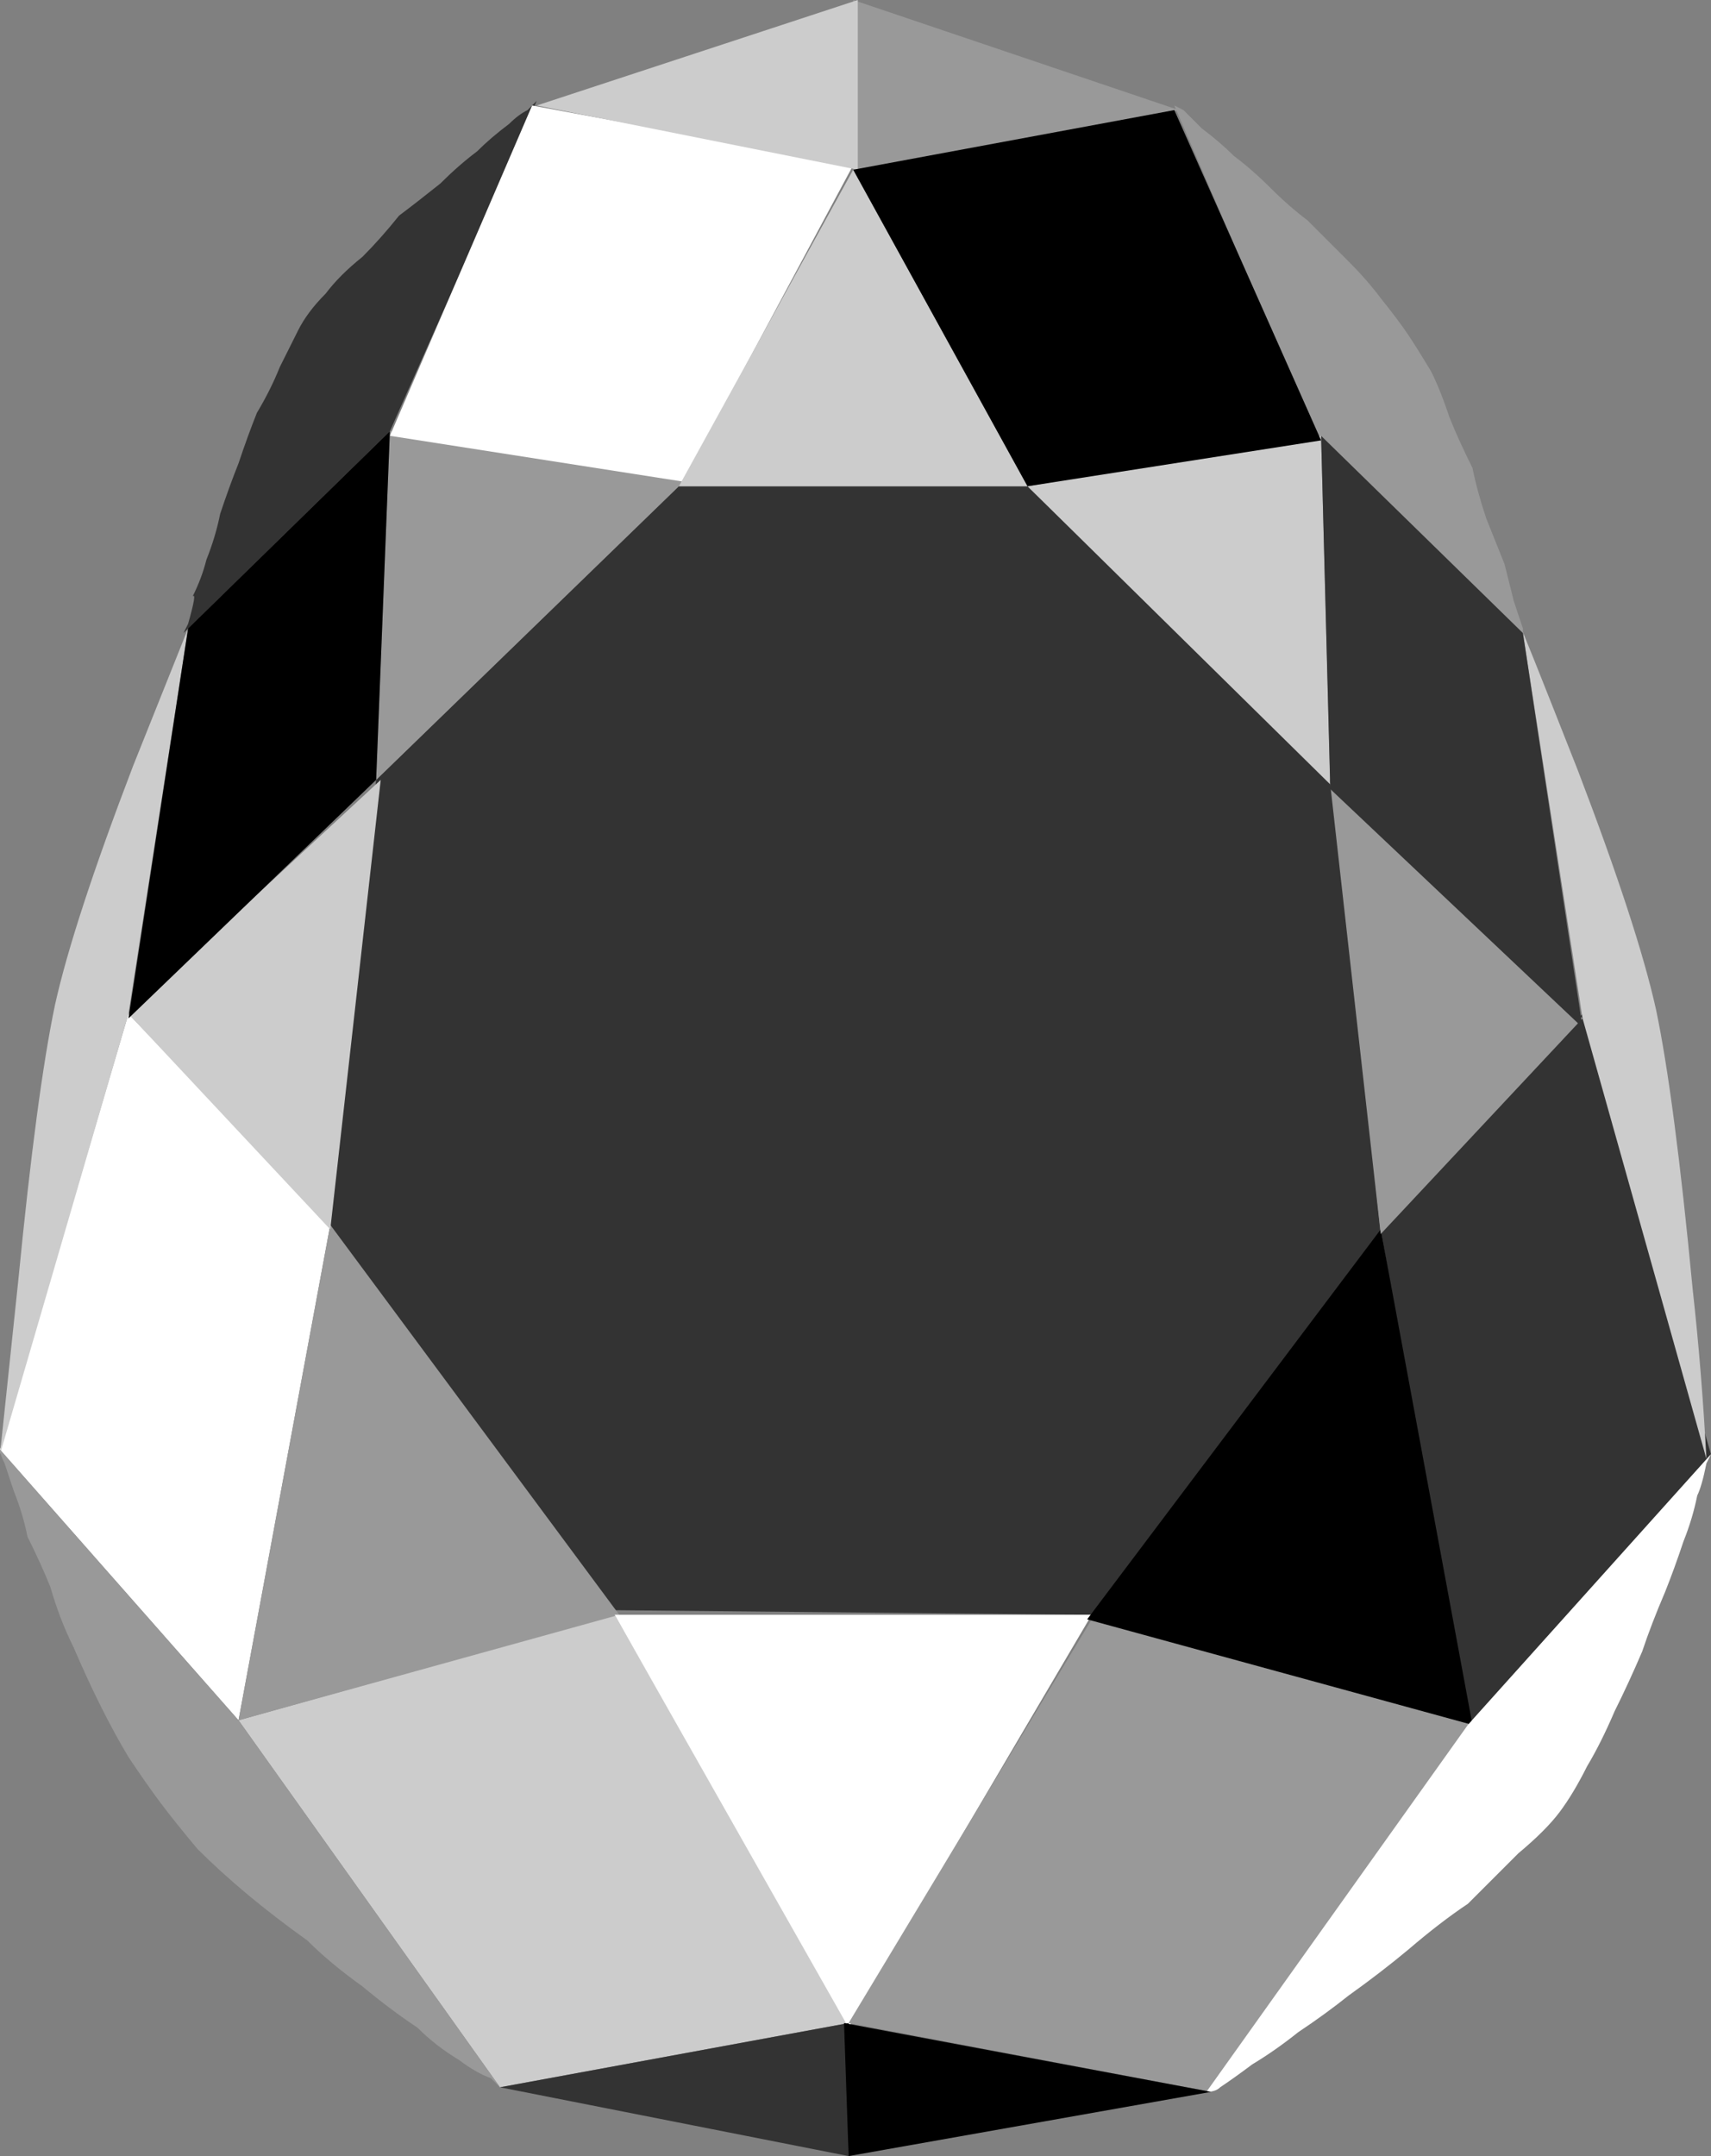 <?xml version="1.0" encoding="UTF-8" standalone="no"?>
<svg xmlns:xlink="http://www.w3.org/1999/xlink" height="23.5px" width="18.65px" xmlns="http://www.w3.org/2000/svg">
  <rect width="100%" height="100%" fill="#808080" stroke="none"/>
  <g transform="matrix(1.0, 0.0, 0.0, 1.0, 9.35, 11.75)">
    <path d="M-2.65 5.8 L-5.8 1.6 -5.25 -3.25 -1.95 -6.45 1.85 -6.45 5.2 -3.2 5.7 1.7 2.55 5.85 -2.65 5.8" fill="#333333" fill-rule="evenodd" stroke="none"/>
    <path d="M-0.05 -11.75 L3.5 -10.55 -0.05 -9.85 -0.05 -11.75" fill="#999999" fill-rule="evenodd" stroke="none"/>
    <path d="M-6.1 -8.15 Q-6.0 -8.35 -5.8 -8.55 -5.65 -8.75 -5.4 -8.95 -5.2 -9.15 -5.0 -9.4 -4.8 -9.55 -4.55 -9.75 -4.35 -9.95 -4.15 -10.1 -4.0 -10.25 -3.8 -10.4 -3.7 -10.5 -3.6 -10.55 -3.55 -10.6 -3.5 -10.65 L-5.1 -7.05 -7.35 -4.85 Q-7.35 -4.85 -7.3 -4.95 -7.2 -5.3 -7.25 -5.25 -7.15 -5.45 -7.1 -5.65 -7.0 -5.9 -6.95 -6.15 -6.85 -6.45 -6.75 -6.7 -6.65 -7.0 -6.55 -7.25 -6.4 -7.5 -6.3 -7.75 -6.2 -7.95 -6.1 -8.15 L-6.1 -8.15" fill="#333333" fill-rule="evenodd" stroke="none"/>
    <path d="M-9.35 4.05 L-7.95 -0.7 -5.75 1.6 -6.75 7.0 -9.35 4.05" fill="#ffffff" fill-rule="evenodd" stroke="none"/>
    <path d="M-3.9 11.0 L-6.75 7.0 -2.65 5.85 -0.1 10.3 -3.9 11.0" fill="#cccccc" fill-rule="evenodd" stroke="none"/>
    <path d="M-6.75 7.0 L-5.75 1.6 -2.6 5.85 -6.75 7.0" fill="#999999" fill-rule="evenodd" stroke="none"/>
    <path d="M-7.95 -0.7 L-5.2 -3.25 -5.75 1.65 -7.95 -0.7" fill="#cccccc" fill-rule="evenodd" stroke="none"/>
    <path d="M-9.35 4.1 Q-9.35 4.1 -9.15 2.2 -8.95 0.15 -8.75 -0.8 -8.55 -1.7 -7.9 -3.4 -7.6 -4.15 -7.3 -4.9 L-7.95 -0.7 -9.35 4.1" fill="#cccccc" fill-rule="evenodd" stroke="none"/>
    <path d="M-5.25 -3.25 L-5.1 -7.05 -1.9 -6.5 -5.25 -3.25" fill="#999999" fill-rule="evenodd" stroke="none"/>
    <path d="M-3.9 11.0 Q-3.9 11.0 -4.0 10.9 -4.15 10.85 -4.35 10.7 -4.6 10.55 -4.8 10.35 -5.1 10.15 -5.4 9.9 -5.75 9.65 -6.0 9.4 -6.35 9.15 -6.65 8.9 -6.95 8.65 -7.2 8.4 -7.45 8.1 -7.6 7.9 -7.75 7.7 -7.95 7.4 -8.1 7.15 -8.25 6.85 -8.4 6.55 -8.55 6.2 -8.7 5.9 -8.8 5.55 -8.9 5.3 -9.05 5.0 -9.1 4.75 -9.2 4.5 -9.25 4.35 -9.3 4.2 -9.35 4.1 -9.35 4.05 L-6.75 7.0 -3.9 11.0" fill="#999999" fill-rule="evenodd" stroke="none"/>
    <path d="M-0.1 10.35 L-2.65 5.85 2.55 5.85 -0.1 10.35" fill="#ffffff" fill-rule="evenodd" stroke="none"/>
    <path d="M-3.9 11.0 L-0.1 10.3 -0.1 11.75 -3.9 11.0" fill="#333333" fill-rule="evenodd" stroke="none"/>
    <path d="M-7.95 -0.65 L-7.3 -4.9 -5.1 -7.05 -5.25 -3.25 -7.95 -0.65" fill="#000000" fill-rule="evenodd" stroke="none"/>
    <path d="M-5.1 -7.0 L-3.55 -10.6 -0.05 -9.95 -1.9 -6.5 -5.1 -7.0" fill="#ffffff" fill-rule="evenodd" stroke="none"/>
    <path d="M-1.95 -6.45 L-0.05 -9.9 1.85 -6.45 -1.95 -6.45" fill="#cccccc" fill-rule="evenodd" stroke="none"/>
    <path d="M0.0 -9.9 L-3.5 -10.6 0.0 -11.75 0.0 -9.9" fill="#cccccc" fill-rule="evenodd" stroke="none"/>
    <path d="M7.25 -4.8 L5.0 -7.0 3.45 -10.6 Q3.45 -10.6 3.55 -10.55 3.7 -10.4 3.75 -10.35 3.95 -10.2 4.1 -10.05 4.3 -9.9 4.5 -9.7 4.7 -9.5 4.9 -9.35 5.15 -9.1 5.35 -8.9 5.55 -8.7 5.7 -8.5 5.9 -8.25 6.0 -8.1 6.1 -7.95 6.25 -7.7 6.35 -7.5 6.45 -7.2 6.55 -6.95 6.7 -6.65 6.75 -6.4 6.85 -6.1 6.95 -5.85 7.05 -5.6 7.1 -5.4 7.15 -5.2 7.2 -5.05 7.25 -4.9 7.25 -4.85 7.25 -4.8 L7.25 -4.8" fill="#999999" fill-rule="evenodd" stroke="none"/>
    <path d="M6.65 7.05 L5.7 1.65 7.9 -0.7 9.3 4.1 6.65 7.05" fill="#333333" fill-rule="evenodd" stroke="none"/>
    <path d="M-0.1 10.3 L2.55 5.9 6.7 7.05 3.85 11.05 -0.1 10.3" fill="#999999" fill-rule="evenodd" stroke="none"/>
    <path d="M2.5 5.9 L5.7 1.65 6.7 7.05 2.5 5.9" fill="#000000" fill-rule="evenodd" stroke="none"/>
    <path d="M5.7 1.7 L5.15 -3.2 7.9 -0.65 5.7 1.7" fill="#999999" fill-rule="evenodd" stroke="none"/>
    <path d="M7.9 -0.65 L7.25 -4.85 Q7.2 -5.0 7.85 -3.35 8.5 -1.65 8.7 -0.75 8.9 0.2 9.1 2.3 9.2 3.2 9.25 4.15 L7.9 -0.65" fill="#cccccc" fill-rule="evenodd" stroke="none"/>
    <path d="M1.85 -6.45 L5.05 -7.0 5.15 -3.2 1.85 -6.45" fill="#cccccc" fill-rule="evenodd" stroke="none"/>
    <path d="M6.65 7.05 L9.3 4.1 Q9.3 4.1 9.25 4.2 9.2 4.45 9.15 4.55 9.1 4.8 9.0 5.05 8.9 5.35 8.8 5.6 8.65 5.95 8.55 6.25 8.4 6.6 8.25 6.9 8.1 7.25 7.95 7.5 7.8 7.8 7.65 8.0 7.5 8.2 7.2 8.45 6.95 8.7 6.65 9.0 6.35 9.2 6.0 9.5 5.7 9.75 5.35 10.0 5.1 10.2 4.8 10.4 4.55 10.6 4.3 10.75 4.1 10.9 3.95 11.0 3.9 11.05 3.8 11.05 L6.65 7.05" fill="#ffffff" fill-rule="evenodd" stroke="none"/>
    <path d="M-0.1 11.75 L-0.15 10.3 3.85 11.05 -0.1 11.75" fill="#000000" fill-rule="evenodd" stroke="none"/>
    <path d="M5.15 -3.15 L5.05 -7.0 7.25 -4.85 7.9 -0.55 5.15 -3.15" fill="#333333" fill-rule="evenodd" stroke="none"/>
    <path d="M1.85 -6.45 L-0.05 -9.9 3.45 -10.55 5.05 -6.95 1.85 -6.45" fill="#000000" fill-rule="evenodd" stroke="none"/>
  </g>
</svg>
